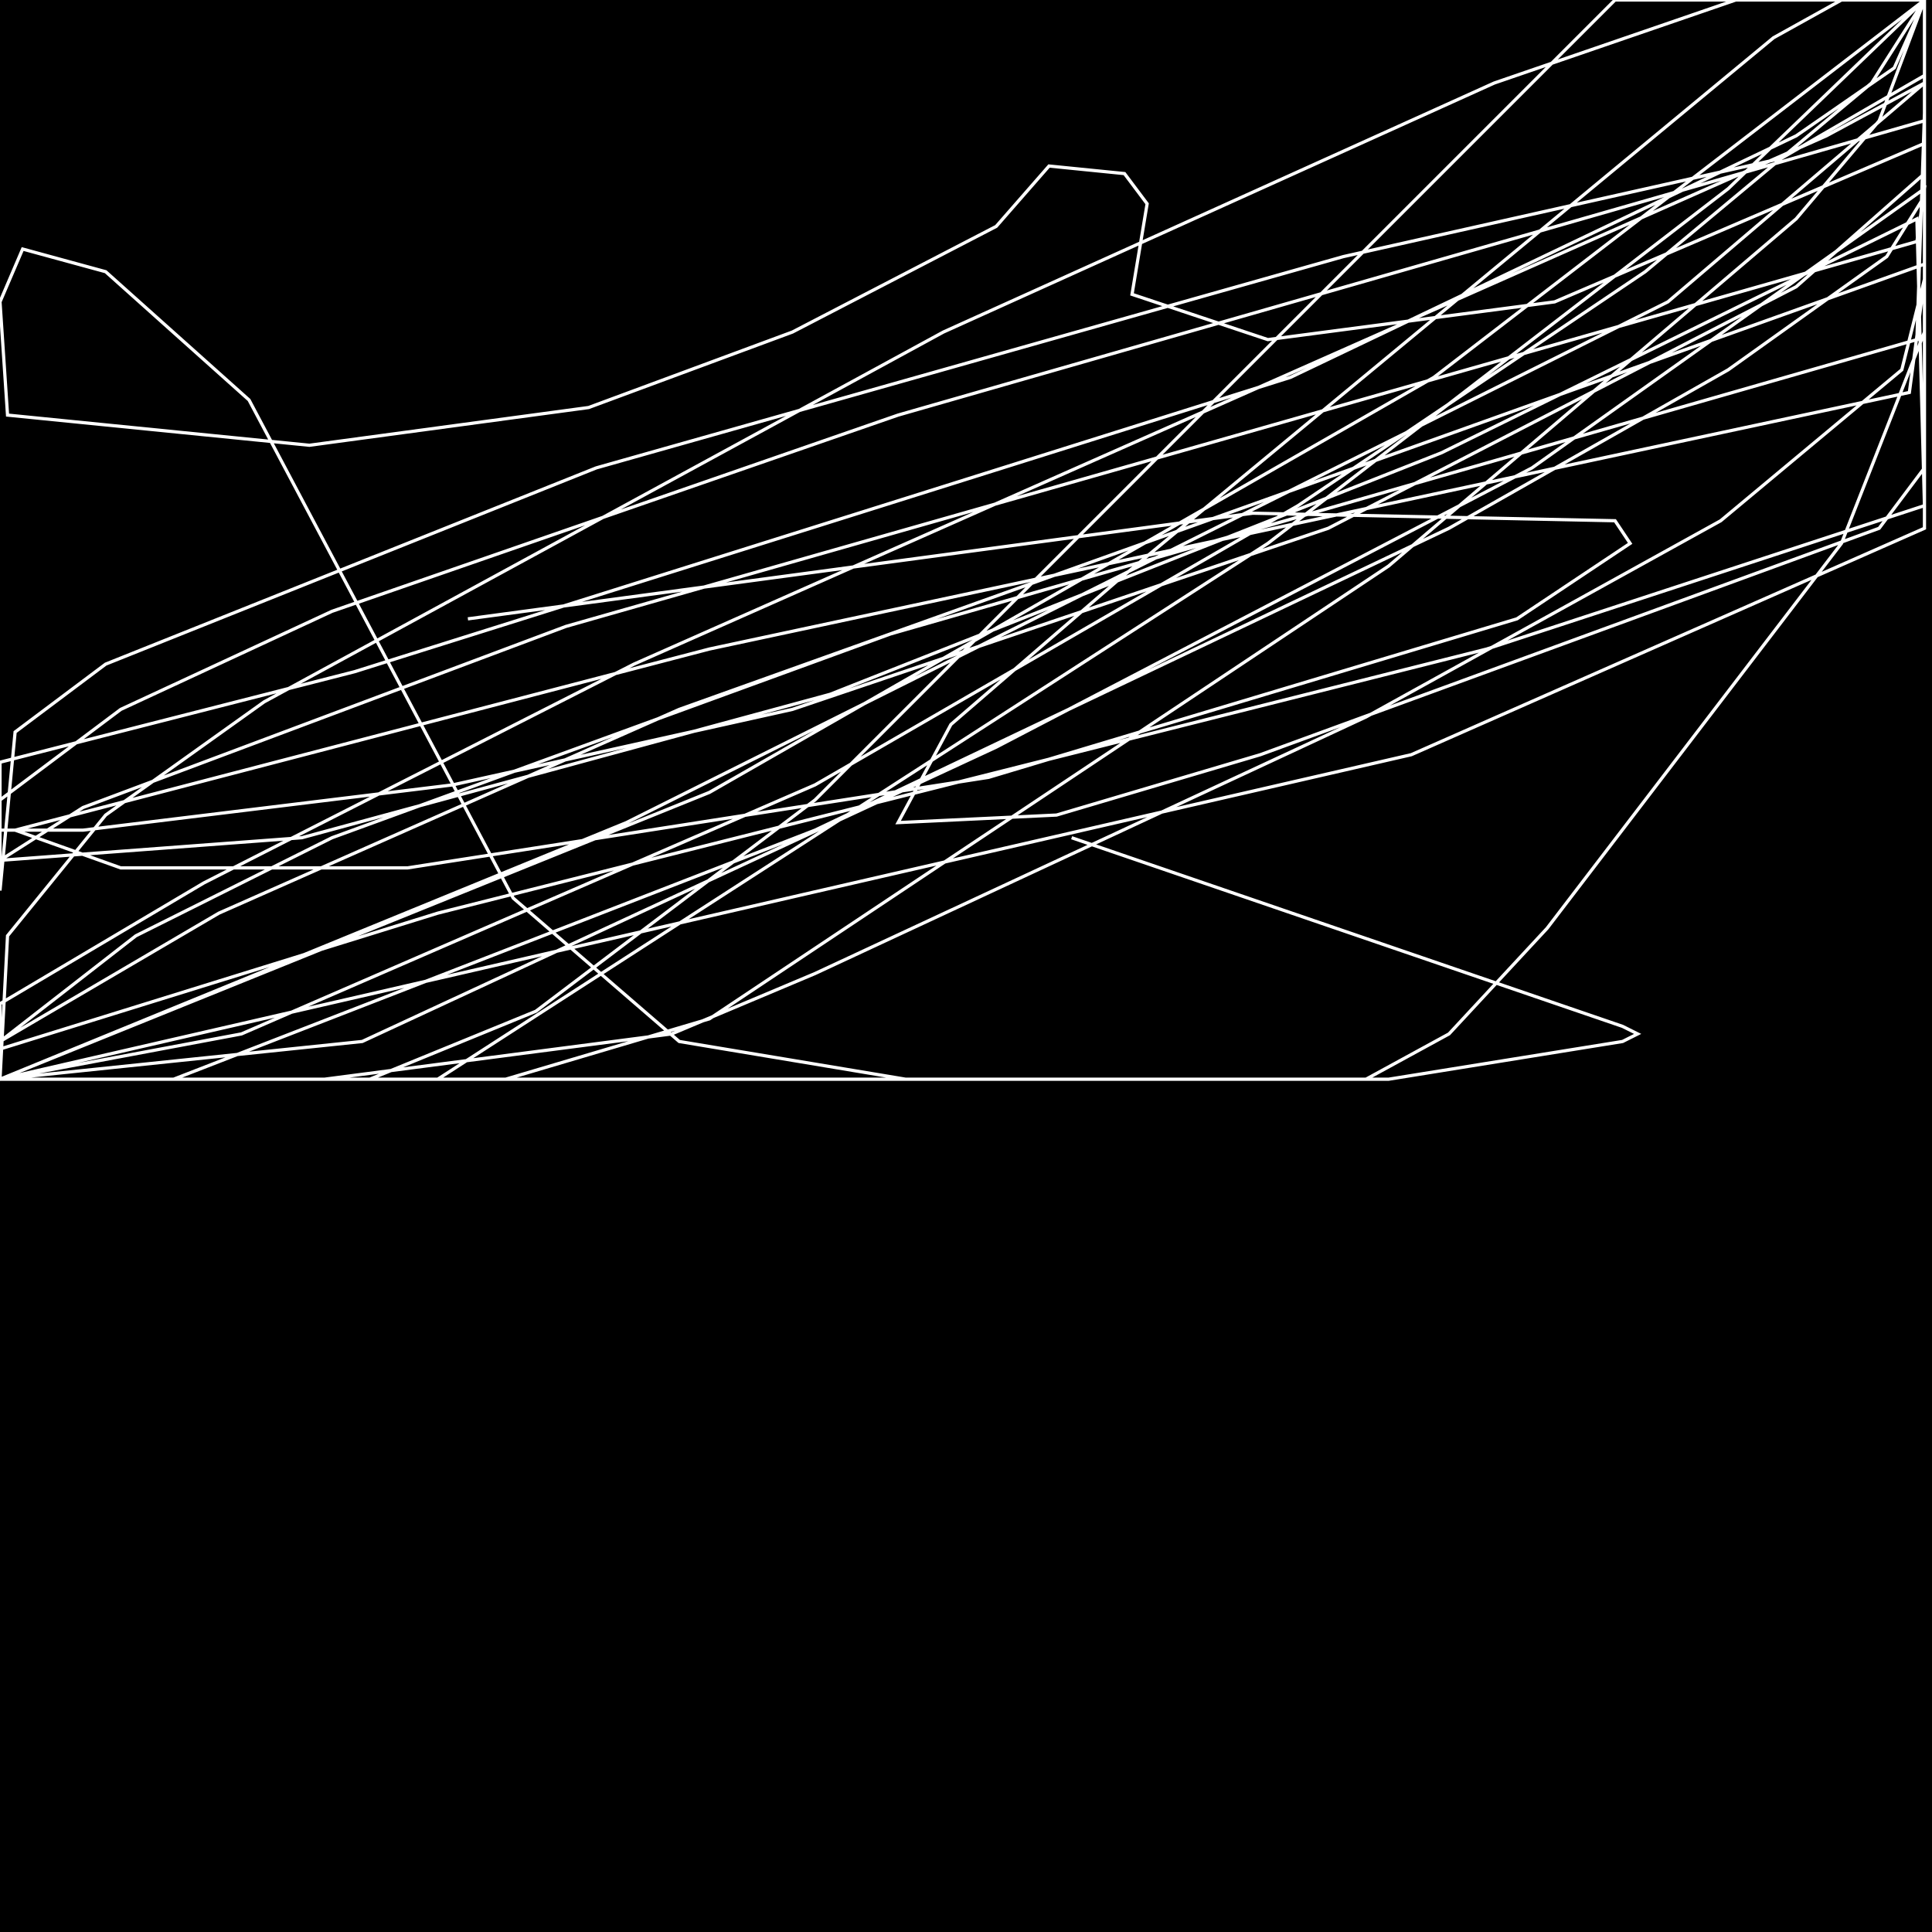 <?xml version="1.0" encoding="UTF-8" standalone="no"?>
<!--Created with ndjsontosvg (https:https://github.com/thompson318/ndjsontosvg) 
	from the simplified Google quickdraw data set. key_id = 6281071417098240-->
<svg width="600" height="600"
	xmlns="http://www.w3.org/2000/svg">
	xmlns:ndjsontosvg="https://github.com/thompson318/ndjsontosvg"
	xmlns:quickdraw="https://quickdraw.withgoogle.com/data"
	xmlns:scikit-surgery="https://doi.org/10.1007/s11548-020-02180-5">

	<rect width="100%" height="100%" fill="black" />
	<path d = "M 145.31 192.19 L 389.06 159.38 L 501.56 161.72 L 506.25 168.75 L 471.09 192.19 L 307.03 241.41 L 126.56 269.53 L 37.50 269.53 L 4.69 257.81 L 220.31 201.56 L 592.97 121.88 L 597.66 86.72 L 590.62 114.84 L 534.38 161.72 L 424.22 222.66 L 253.12 302.34 L 208.59 321.09 L 100.78 335.16 L 0.00 335.16 L 0.00 311.72 L 63.28 274.22 L 196.88 206.25 L 567.19 42.19 L 597.66 25.78 L 597.66 0.00 L 581.25 25.78 L 510.94 84.38 L 403.12 157.03 L 253.12 243.75 L 75.00 321.09 L 0.00 335.16 L 0.00 323.44 L 67.97 283.59 L 210.94 220.31 L 597.66 82.03 L 597.66 60.94 L 585.94 79.69 L 536.72 114.84 L 450.00 164.06 L 253.12 257.81 L 53.91 335.16 L 0.00 335.16 L 0.00 325.78 L 135.94 283.59 L 461.72 201.56 L 597.66 157.03 L 595.31 67.97 L 447.66 140.62 L 257.81 215.62 L 93.75 260.16 L 0.00 267.19 L 25.78 250.78 L 175.78 194.53 L 595.31 75.00 L 597.66 58.59 L 475.78 145.31 L 309.38 232.03 L 112.50 323.44 L 0.00 335.16 L 0.00 323.44 L 42.19 290.62 L 103.12 260.16 L 276.56 196.88 L 595.31 105.47 L 597.66 35.16 L 597.66 53.91 L 557.81 89.06 L 412.50 164.06 L 246.09 220.31 L 140.62 243.75 L 25.78 257.81 L 0.00 257.81 L 0.00 248.44 L 37.50 220.31 L 103.12 189.84 L 278.91 128.91 L 597.66 37.50 L 597.66 0.00 L 588.28 21.09 L 557.81 42.19 L 400.78 117.19 L 110.16 208.59 L 0.00 236.72 L 0.00 276.56 L 4.69 227.34 L 32.81 206.25 L 185.16 145.31 L 417.19 79.69 L 553.12 49.22 L 597.66 23.44 L 597.66 103.12 L 571.88 168.75 L 480.47 288.28 L 450.00 321.09 L 424.22 335.16 L 114.84 335.16 L 166.41 314.06 L 253.12 248.44 L 501.56 0.00 L 571.88 0.00 L 550.78 11.72 L 346.88 180.47 L 295.31 225.00 L 278.91 255.47 L 328.12 253.12 L 391.41 234.38 L 583.59 164.06 L 597.66 145.31 L 597.66 0.00 L 536.72 58.59 L 393.75 168.75 L 135.94 335.16 L 0.00 335.16 L 194.53 255.47 L 517.97 93.75 L 597.66 25.78 L 597.66 0.00 L 445.31 117.19 L 220.31 246.09 L 0.00 335.16 L 2.34 290.62 L 32.81 253.12 L 82.03 217.97 L 292.97 103.12 L 464.06 25.78 L 539.06 0.00 L 597.66 0.00 L 583.59 37.50 L 557.81 67.97 L 431.25 175.78 L 220.31 316.41 L 157.03 335.16 L 0.00 335.16 L 438.28 234.38 L 597.66 164.06 L 597.66 44.53 L 482.81 93.75 L 393.75 105.47 L 351.56 91.41 L 356.25 63.28 L 349.22 53.91 L 325.78 51.56 L 309.38 70.31 L 246.09 103.12 L 182.81 126.56 L 96.09 138.28 L 2.34 128.91 L 0.00 93.75 L 7.03 77.34 L 32.81 84.38 L 77.34 124.22 L 159.38 278.91 L 210.94 323.44 L 281.25 335.16 L 431.25 335.16 L 503.91 323.44 L 508.59 321.09 L 503.91 318.75 L 332.81 260.16" stroke="white" fill="transparent"/>
</svg>